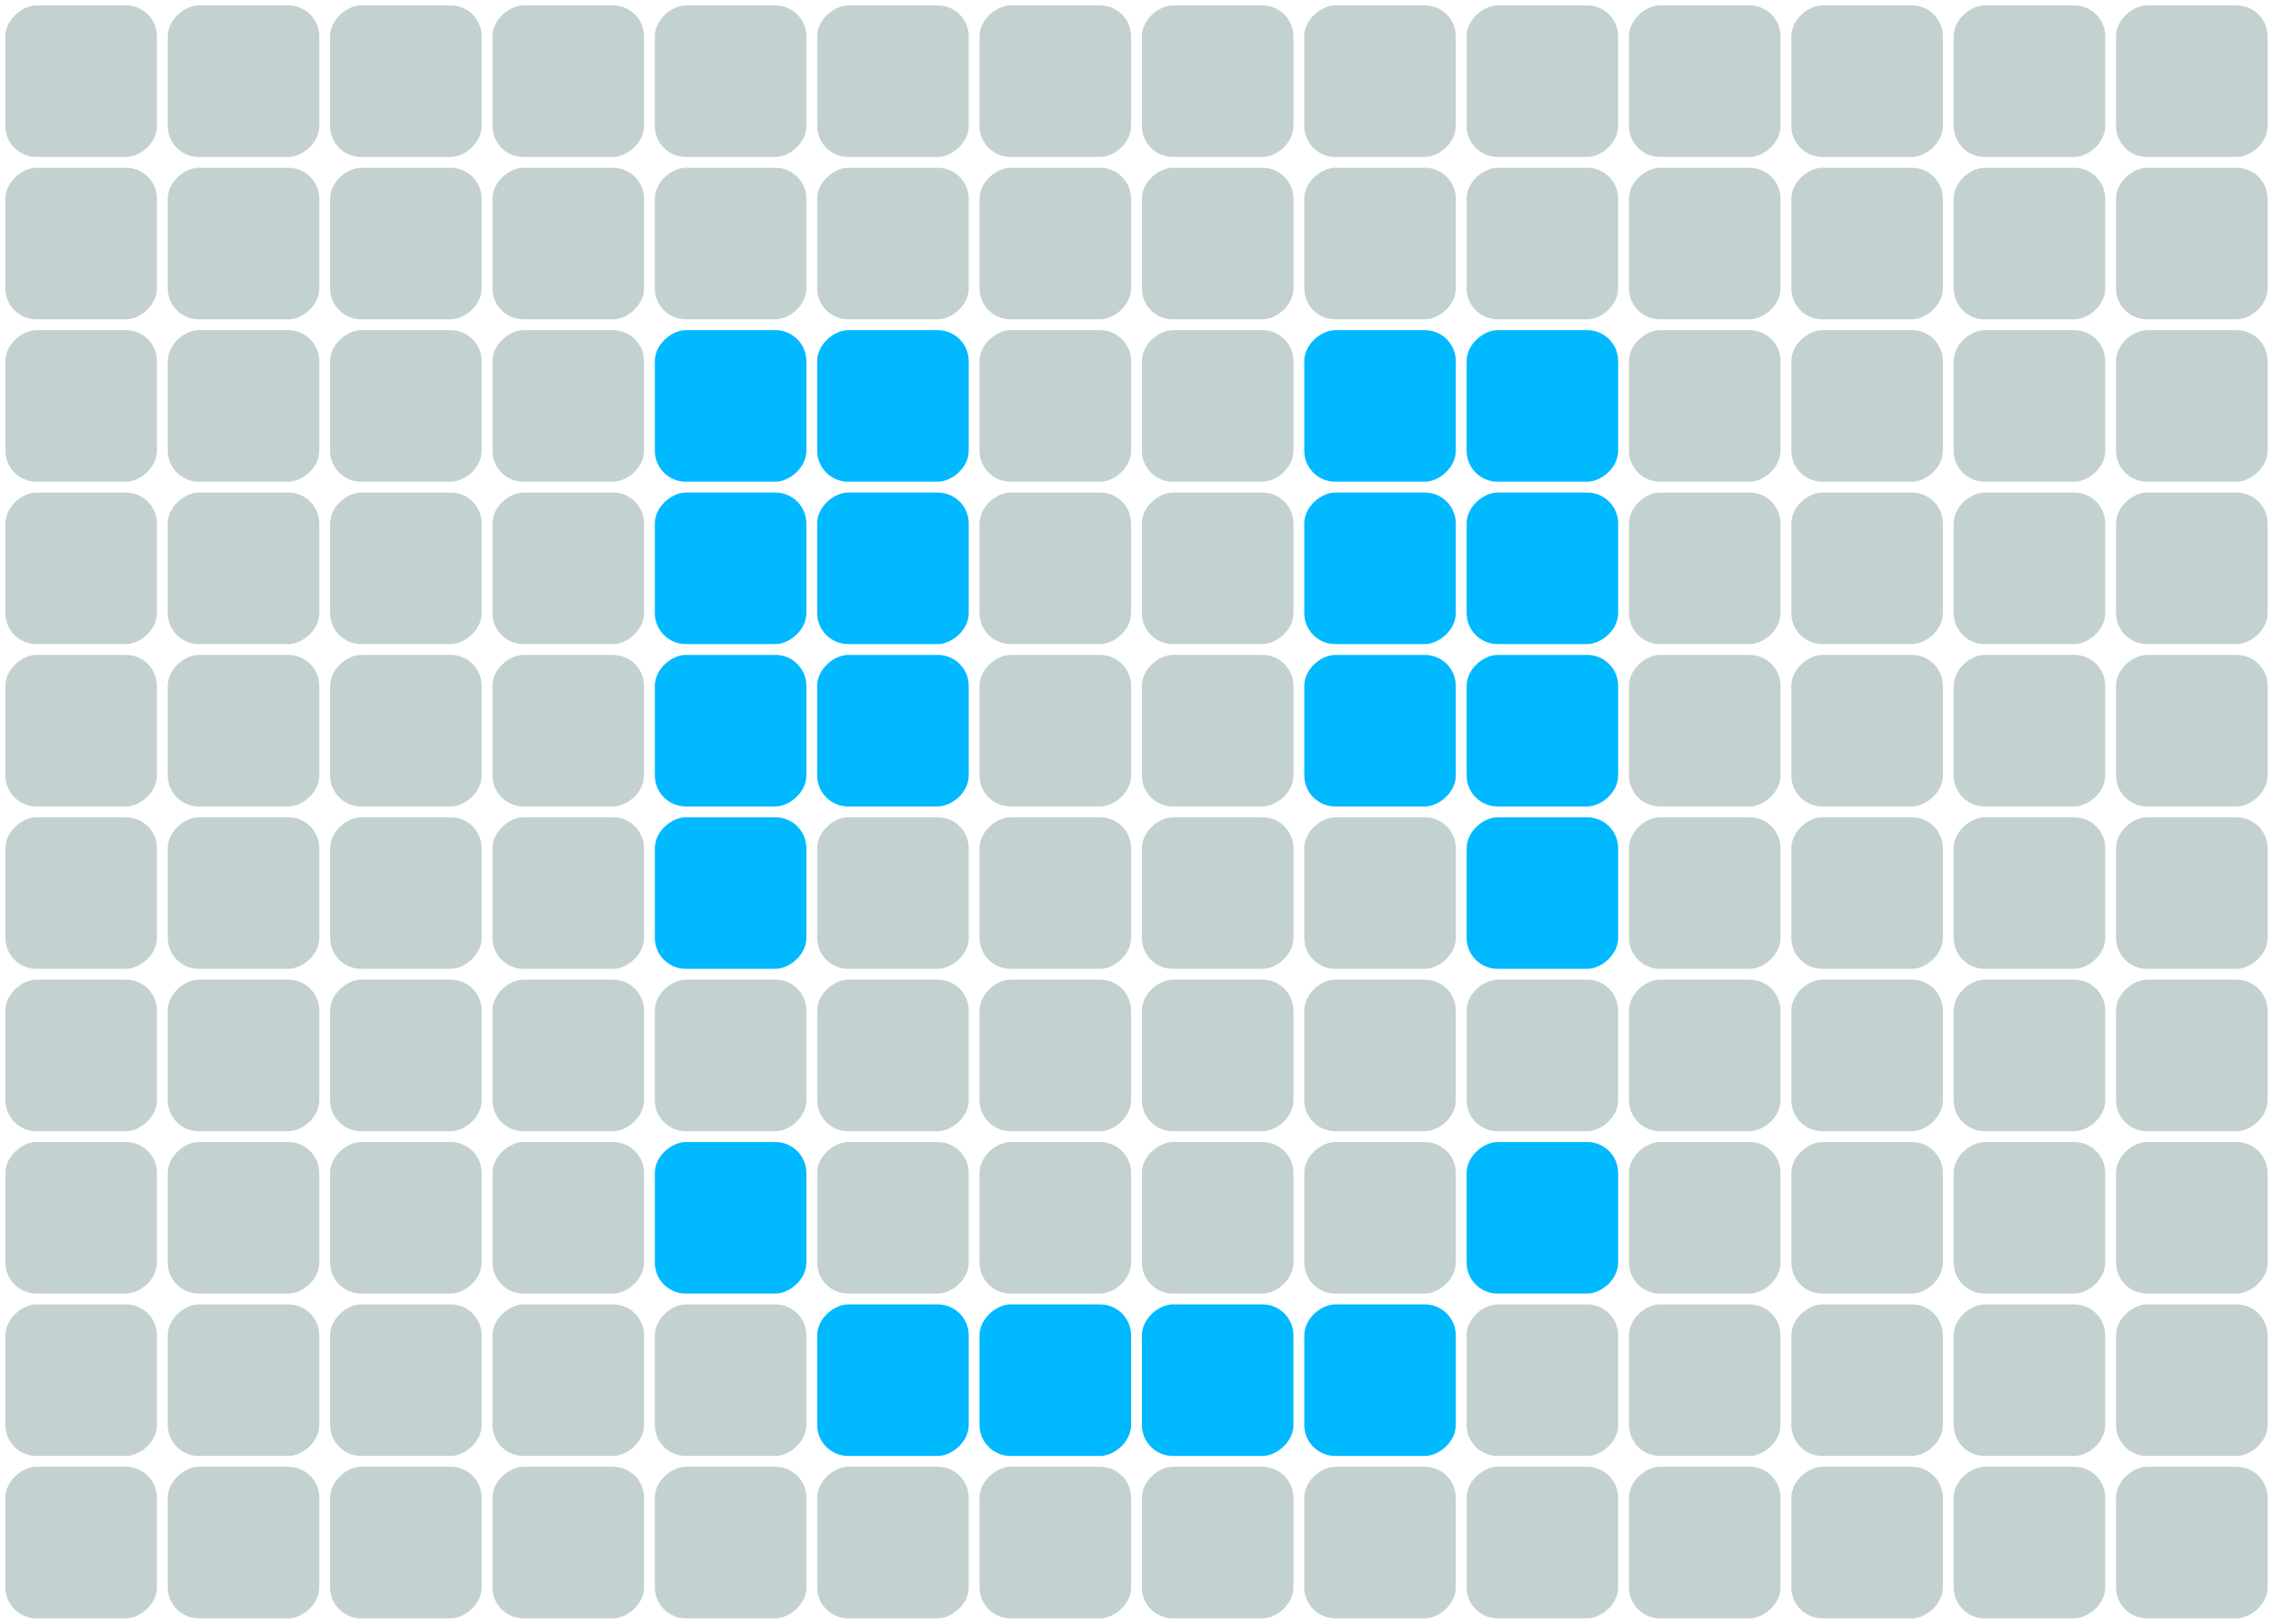 <svg id="图层_1" data-name="图层 1" xmlns="http://www.w3.org/2000/svg" viewBox="0 0 420 300"><defs><style>.cls-1{fill:#c3d1d1;}.cls-2{fill:#00b9ff;}</style></defs><title>点阵屏</title><rect class="cls-1" x="1" y="1" width="28" height="28" rx="5.72" ry="5.72" transform="translate(30 0) rotate(90)"/><rect class="cls-1" x="31" y="1" width="28" height="28" rx="5.72" ry="5.72" transform="translate(60 -30) rotate(90)"/><rect class="cls-1" x="61" y="1" width="28" height="28" rx="5.72" ry="5.72" transform="translate(90 -60) rotate(90)"/><rect class="cls-1" x="91" y="1" width="28" height="28" rx="5.72" ry="5.72" transform="translate(120 -90) rotate(90)"/><rect class="cls-1" x="121" y="1" width="28" height="28" rx="5.72" ry="5.72" transform="translate(150 -120) rotate(90)"/><rect class="cls-1" x="151" y="1" width="28" height="28" rx="5.72" ry="5.72" transform="translate(180 -150) rotate(90)"/><rect class="cls-1" x="181" y="1" width="28" height="28" rx="5.72" ry="5.72" transform="translate(210 -180) rotate(90)"/><rect class="cls-1" x="211" y="1" width="28" height="28" rx="5.72" ry="5.72" transform="translate(240 -210) rotate(90)"/><rect class="cls-1" x="241" y="1" width="28" height="28" rx="5.72" ry="5.72" transform="translate(270 -240) rotate(90)"/><rect class="cls-1" x="271" y="1" width="28" height="28" rx="5.72" ry="5.72" transform="translate(300 -270) rotate(90)"/><rect class="cls-1" x="301" y="1" width="28" height="28" rx="5.72" ry="5.72" transform="translate(330 -300) rotate(90)"/><rect class="cls-1" x="331" y="1" width="28" height="28" rx="5.72" ry="5.72" transform="translate(360 -330) rotate(90)"/><rect class="cls-1" x="361" y="1" width="28" height="28" rx="5.72" ry="5.72" transform="translate(390 -360) rotate(90)"/><rect class="cls-1" x="391" y="1" width="28" height="28" rx="5.72" ry="5.72" transform="translate(420 -390) rotate(90)"/><rect class="cls-1" x="1" y="31" width="28" height="28" rx="5.72" ry="5.72" transform="translate(60 30) rotate(90)"/><rect class="cls-1" x="31" y="31" width="28" height="28" rx="5.72" ry="5.72" transform="translate(90) rotate(90)"/><rect class="cls-1" x="61" y="31" width="28" height="28" rx="5.72" ry="5.72" transform="translate(120 -30) rotate(90)"/><rect class="cls-1" x="91" y="31" width="28" height="28" rx="5.72" ry="5.72" transform="translate(150 -60) rotate(90)"/><rect class="cls-1" x="121" y="31" width="28" height="28" rx="5.72" ry="5.72" transform="translate(180 -90) rotate(90)"/><rect class="cls-1" x="151" y="31" width="28" height="28" rx="5.72" ry="5.72" transform="translate(210 -120) rotate(90)"/><rect class="cls-1" x="181" y="31" width="28" height="28" rx="5.72" ry="5.72" transform="translate(240 -150) rotate(90)"/><rect class="cls-1" x="211" y="31" width="28" height="28" rx="5.72" ry="5.72" transform="translate(270 -180) rotate(90)"/><rect class="cls-1" x="241" y="31" width="28" height="28" rx="5.72" ry="5.72" transform="translate(300 -210) rotate(90)"/><rect class="cls-1" x="271" y="31" width="28" height="28" rx="5.72" ry="5.72" transform="translate(330 -240) rotate(90)"/><rect class="cls-1" x="301" y="31" width="28" height="28" rx="5.72" ry="5.72" transform="translate(360 -270) rotate(90)"/><rect class="cls-1" x="331" y="31" width="28" height="28" rx="5.72" ry="5.72" transform="translate(390 -300) rotate(90)"/><rect class="cls-1" x="361" y="31" width="28" height="28" rx="5.72" ry="5.72" transform="translate(420 -330) rotate(90)"/><rect class="cls-1" x="391" y="31" width="28" height="28" rx="5.72" ry="5.72" transform="translate(450 -360) rotate(90)"/><rect class="cls-1" x="1" y="61" width="28" height="28" rx="5.72" ry="5.72" transform="translate(90 60) rotate(90)"/><rect class="cls-1" x="31" y="61" width="28" height="28" rx="5.72" ry="5.72" transform="translate(120 30) rotate(90)"/><rect class="cls-1" x="61" y="61" width="28" height="28" rx="5.72" ry="5.72" transform="translate(150) rotate(90)"/><rect class="cls-1" x="91" y="61" width="28" height="28" rx="5.72" ry="5.72" transform="translate(180 -30) rotate(90)"/><rect class="cls-2" x="121" y="61" width="28" height="28" rx="5.72" ry="5.72" transform="translate(210 -60) rotate(90)"/><rect class="cls-2" x="151" y="61" width="28" height="28" rx="5.72" ry="5.72" transform="translate(240 -90) rotate(90)"/><rect class="cls-1" x="181" y="61" width="28" height="28" rx="5.72" ry="5.72" transform="translate(270 -120) rotate(90)"/><rect class="cls-1" x="211" y="61" width="28" height="28" rx="5.72" ry="5.72" transform="translate(300 -150) rotate(90)"/><rect class="cls-2" x="241" y="61" width="28" height="28" rx="5.72" ry="5.72" transform="translate(330 -180) rotate(90)"/><rect class="cls-2" x="271" y="61" width="28" height="28" rx="5.72" ry="5.72" transform="translate(360 -210) rotate(90)"/><rect class="cls-1" x="301" y="61" width="28" height="28" rx="5.72" ry="5.72" transform="translate(390 -240) rotate(90)"/><rect class="cls-1" x="331" y="61" width="28" height="28" rx="5.72" ry="5.72" transform="translate(420 -270) rotate(90)"/><rect class="cls-1" x="361" y="61" width="28" height="28" rx="5.72" ry="5.72" transform="translate(450 -300) rotate(90)"/><rect class="cls-1" x="391" y="61" width="28" height="28" rx="5.72" ry="5.72" transform="translate(480 -330) rotate(90)"/><rect class="cls-1" x="1" y="91" width="28" height="28" rx="5.72" ry="5.72" transform="translate(120 90) rotate(90)"/><rect class="cls-1" x="31" y="91" width="28" height="28" rx="5.72" ry="5.72" transform="translate(150 60) rotate(90)"/><rect class="cls-1" x="61" y="91" width="28" height="28" rx="5.72" ry="5.72" transform="translate(180 30) rotate(90)"/><rect class="cls-1" x="91" y="91" width="28" height="28" rx="5.72" ry="5.72" transform="translate(210) rotate(90)"/><rect class="cls-2" x="121" y="91" width="28" height="28" rx="5.72" ry="5.72" transform="translate(240 -30) rotate(90)"/><rect class="cls-2" x="151" y="91" width="28" height="28" rx="5.72" ry="5.72" transform="translate(270 -60) rotate(90)"/><rect class="cls-1" x="181" y="91" width="28" height="28" rx="5.72" ry="5.72" transform="translate(300 -90) rotate(90)"/><rect class="cls-1" x="211" y="91" width="28" height="28" rx="5.72" ry="5.72" transform="translate(330 -120) rotate(90)"/><rect class="cls-2" x="241" y="91" width="28" height="28" rx="5.72" ry="5.72" transform="translate(360 -150) rotate(90)"/><rect class="cls-2" x="271" y="91" width="28" height="28" rx="5.72" ry="5.72" transform="translate(390 -180) rotate(90)"/><rect class="cls-1" x="301" y="91" width="28" height="28" rx="5.72" ry="5.72" transform="translate(420 -210) rotate(90)"/><rect class="cls-1" x="331" y="91" width="28" height="28" rx="5.72" ry="5.72" transform="translate(450 -240) rotate(90)"/><rect class="cls-1" x="361" y="91" width="28" height="28" rx="5.72" ry="5.72" transform="translate(480 -270) rotate(90)"/><rect class="cls-1" x="391" y="91" width="28" height="28" rx="5.72" ry="5.72" transform="translate(510 -300) rotate(90)"/><rect class="cls-1" x="1" y="121" width="28" height="28" rx="5.72" ry="5.72" transform="translate(150 120) rotate(90)"/><rect class="cls-1" x="31" y="121" width="28" height="28" rx="5.72" ry="5.72" transform="translate(180 90) rotate(90)"/><rect class="cls-1" x="61" y="121" width="28" height="28" rx="5.72" ry="5.72" transform="translate(210 60) rotate(90)"/><rect class="cls-1" x="91" y="121" width="28" height="28" rx="5.72" ry="5.72" transform="translate(240 30) rotate(90)"/><rect class="cls-2" x="121" y="121" width="28" height="28" rx="5.72" ry="5.72" transform="translate(270) rotate(90)"/><rect class="cls-2" x="151" y="121" width="28" height="28" rx="5.72" ry="5.72" transform="translate(300 -30) rotate(90)"/><rect class="cls-1" x="181" y="121" width="28" height="28" rx="5.72" ry="5.72" transform="translate(330 -60) rotate(90)"/><rect class="cls-1" x="211" y="121" width="28" height="28" rx="5.72" ry="5.72" transform="translate(360 -90) rotate(90)"/><rect class="cls-2" x="241" y="121" width="28" height="28" rx="5.72" ry="5.72" transform="translate(390 -120) rotate(90)"/><rect class="cls-2" x="271" y="121" width="28" height="28" rx="5.72" ry="5.72" transform="translate(420 -150) rotate(90)"/><rect class="cls-1" x="301" y="121" width="28" height="28" rx="5.72" ry="5.72" transform="translate(450 -180) rotate(90)"/><rect class="cls-1" x="331" y="121" width="28" height="28" rx="5.72" ry="5.72" transform="translate(480 -210) rotate(90)"/><rect class="cls-1" x="361" y="121" width="28" height="28" rx="5.72" ry="5.72" transform="translate(510 -240) rotate(90)"/><rect class="cls-1" x="391" y="121" width="28" height="28" rx="5.72" ry="5.72" transform="translate(540 -270) rotate(90)"/><rect class="cls-1" x="1" y="151" width="28" height="28" rx="5.72" ry="5.72" transform="translate(180 150) rotate(90)"/><rect class="cls-1" x="31" y="151" width="28" height="28" rx="5.72" ry="5.72" transform="translate(210 120) rotate(90)"/><rect class="cls-1" x="61" y="151" width="28" height="28" rx="5.72" ry="5.72" transform="translate(240 90) rotate(90)"/><rect class="cls-1" x="91" y="151" width="28" height="28" rx="5.72" ry="5.72" transform="translate(270 60) rotate(90)"/><rect class="cls-2" x="121" y="151" width="28" height="28" rx="5.72" ry="5.72" transform="translate(300 30) rotate(90)"/><rect class="cls-1" x="151" y="151" width="28" height="28" rx="5.72" ry="5.72" transform="translate(330) rotate(90)"/><rect class="cls-1" x="181" y="151" width="28" height="28" rx="5.72" ry="5.72" transform="translate(360 -30) rotate(90)"/><rect class="cls-1" x="211" y="151" width="28" height="28" rx="5.72" ry="5.72" transform="translate(390 -60) rotate(90)"/><rect class="cls-1" x="241" y="151" width="28" height="28" rx="5.72" ry="5.72" transform="translate(420 -90) rotate(90)"/><rect class="cls-2" x="271" y="151" width="28" height="28" rx="5.72" ry="5.72" transform="translate(450 -120) rotate(90)"/><rect class="cls-1" x="301" y="151" width="28" height="28" rx="5.72" ry="5.72" transform="translate(480 -150) rotate(90)"/><rect class="cls-1" x="331" y="151" width="28" height="28" rx="5.72" ry="5.72" transform="translate(510 -180) rotate(90)"/><rect class="cls-1" x="361" y="151" width="28" height="28" rx="5.72" ry="5.72" transform="translate(540 -210) rotate(90)"/><rect class="cls-1" x="391" y="151" width="28" height="28" rx="5.72" ry="5.72" transform="translate(570 -240) rotate(90)"/><rect class="cls-1" x="1" y="181" width="28" height="28" rx="5.72" ry="5.72" transform="translate(210 180) rotate(90)"/><rect class="cls-1" x="31" y="181" width="28" height="28" rx="5.72" ry="5.72" transform="translate(240 150) rotate(90)"/><rect class="cls-1" x="61" y="181" width="28" height="28" rx="5.72" ry="5.72" transform="translate(270 120) rotate(90)"/><rect class="cls-1" x="91" y="181" width="28" height="28" rx="5.72" ry="5.72" transform="translate(300 90) rotate(90)"/><rect class="cls-1" x="121" y="181" width="28" height="28" rx="5.72" ry="5.72" transform="translate(330 60) rotate(90)"/><rect class="cls-1" x="151" y="181" width="28" height="28" rx="5.72" ry="5.72" transform="translate(360 30) rotate(90)"/><rect class="cls-1" x="181" y="181" width="28" height="28" rx="5.72" ry="5.72" transform="translate(390) rotate(90)"/><rect class="cls-1" x="211" y="181" width="28" height="28" rx="5.72" ry="5.72" transform="translate(420 -30) rotate(90)"/><rect class="cls-1" x="241" y="181" width="28" height="28" rx="5.72" ry="5.72" transform="translate(450 -60) rotate(90)"/><rect class="cls-1" x="271" y="181" width="28" height="28" rx="5.72" ry="5.72" transform="translate(480 -90) rotate(90)"/><rect class="cls-1" x="301" y="181" width="28" height="28" rx="5.72" ry="5.72" transform="translate(510 -120) rotate(90)"/><rect class="cls-1" x="331" y="181" width="28" height="28" rx="5.72" ry="5.72" transform="translate(540 -150) rotate(90)"/><rect class="cls-1" x="361" y="181" width="28" height="28" rx="5.72" ry="5.72" transform="translate(570 -180) rotate(90)"/><rect class="cls-1" x="391" y="181" width="28" height="28" rx="5.72" ry="5.72" transform="translate(600 -210) rotate(90)"/><rect class="cls-1" x="1" y="211" width="28" height="28" rx="5.72" ry="5.72" transform="translate(240 210) rotate(90)"/><rect class="cls-1" x="31" y="211" width="28" height="28" rx="5.72" ry="5.72" transform="translate(270 180) rotate(90)"/><rect class="cls-1" x="61" y="211" width="28" height="28" rx="5.72" ry="5.72" transform="translate(300 150) rotate(90)"/><rect class="cls-1" x="91" y="211" width="28" height="28" rx="5.72" ry="5.72" transform="translate(330 120) rotate(90)"/><rect class="cls-2" x="121" y="211" width="28" height="28" rx="5.72" ry="5.72" transform="translate(360 90) rotate(90)"/><rect class="cls-1" x="151" y="211" width="28" height="28" rx="5.72" ry="5.72" transform="translate(390 60) rotate(90)"/><rect class="cls-1" x="181" y="211" width="28" height="28" rx="5.72" ry="5.72" transform="translate(420 30) rotate(90)"/><rect class="cls-1" x="211" y="211" width="28" height="28" rx="5.72" ry="5.72" transform="translate(450) rotate(90)"/><rect class="cls-1" x="241" y="211" width="28" height="28" rx="5.72" ry="5.72" transform="translate(480 -30) rotate(90)"/><rect class="cls-2" x="271" y="211" width="28" height="28" rx="5.72" ry="5.72" transform="translate(510 -60) rotate(90)"/><rect class="cls-1" x="301" y="211" width="28" height="28" rx="5.72" ry="5.72" transform="translate(540 -90) rotate(90)"/><rect class="cls-1" x="331" y="211" width="28" height="28" rx="5.72" ry="5.72" transform="translate(570 -120) rotate(90)"/><rect class="cls-1" x="361" y="211" width="28" height="28" rx="5.72" ry="5.72" transform="translate(600 -150) rotate(90)"/><rect class="cls-1" x="391" y="211" width="28" height="28" rx="5.72" ry="5.72" transform="translate(630 -180) rotate(90)"/><rect class="cls-1" x="1" y="241" width="28" height="28" rx="5.72" ry="5.72" transform="translate(270 240) rotate(90)"/><rect class="cls-1" x="31" y="241" width="28" height="28" rx="5.72" ry="5.72" transform="translate(300 210) rotate(90)"/><rect class="cls-1" x="61" y="241" width="28" height="28" rx="5.72" ry="5.72" transform="translate(330 180) rotate(90)"/><rect class="cls-1" x="91" y="241" width="28" height="28" rx="5.72" ry="5.72" transform="translate(360 150) rotate(90)"/><rect class="cls-1" x="121" y="241" width="28" height="28" rx="5.72" ry="5.72" transform="translate(390 120) rotate(90)"/><rect class="cls-2" x="151" y="241" width="28" height="28" rx="5.72" ry="5.72" transform="translate(420 90) rotate(90)"/><rect class="cls-2" x="181" y="241" width="28" height="28" rx="5.72" ry="5.72" transform="translate(450 60) rotate(90)"/><rect class="cls-2" x="211" y="241" width="28" height="28" rx="5.72" ry="5.72" transform="translate(480 30) rotate(90)"/><rect class="cls-2" x="241" y="241" width="28" height="28" rx="5.72" ry="5.72" transform="translate(510 0) rotate(90)"/><rect class="cls-1" x="271" y="241" width="28" height="28" rx="5.72" ry="5.72" transform="translate(540 -30) rotate(90)"/><rect class="cls-1" x="301" y="241" width="28" height="28" rx="5.72" ry="5.72" transform="translate(570 -60) rotate(90)"/><rect class="cls-1" x="331" y="241" width="28" height="28" rx="5.72" ry="5.72" transform="translate(600 -90) rotate(90)"/><rect class="cls-1" x="361" y="241" width="28" height="28" rx="5.72" ry="5.72" transform="translate(630 -120) rotate(90)"/><rect class="cls-1" x="391" y="241" width="28" height="28" rx="5.72" ry="5.72" transform="translate(660 -150) rotate(90)"/><rect class="cls-1" x="1" y="271" width="28" height="28" rx="5.72" ry="5.72" transform="translate(300 270) rotate(90)"/><rect class="cls-1" x="31" y="271" width="28" height="28" rx="5.72" ry="5.72" transform="translate(330 240) rotate(90)"/><rect class="cls-1" x="61" y="271" width="28" height="28" rx="5.72" ry="5.72" transform="translate(360 210) rotate(90)"/><rect class="cls-1" x="91" y="271" width="28" height="28" rx="5.72" ry="5.72" transform="translate(390 180) rotate(90)"/><rect class="cls-1" x="121" y="271" width="28" height="28" rx="5.72" ry="5.72" transform="translate(420 150) rotate(90)"/><rect class="cls-1" x="151" y="271" width="28" height="28" rx="5.72" ry="5.72" transform="translate(450 120) rotate(90)"/><rect class="cls-1" x="181" y="271" width="28" height="28" rx="5.72" ry="5.72" transform="translate(480 90) rotate(90)"/><rect class="cls-1" x="211" y="271" width="28" height="28" rx="5.72" ry="5.72" transform="translate(510 60) rotate(90)"/><rect class="cls-1" x="241" y="271" width="28" height="28" rx="5.72" ry="5.72" transform="translate(540 30) rotate(90)"/><rect class="cls-1" x="271" y="271" width="28" height="28" rx="5.72" ry="5.72" transform="translate(570) rotate(90)"/><rect class="cls-1" x="301" y="271" width="28" height="28" rx="5.72" ry="5.72" transform="translate(600 -30) rotate(90)"/><rect class="cls-1" x="331" y="271" width="28" height="28" rx="5.72" ry="5.72" transform="translate(630 -60) rotate(90)"/><rect class="cls-1" x="361" y="271" width="28" height="28" rx="5.72" ry="5.72" transform="translate(660 -90) rotate(90)"/><rect class="cls-1" x="391" y="271" width="28" height="28" rx="5.72" ry="5.72" transform="translate(690 -120) rotate(90)"/></svg>